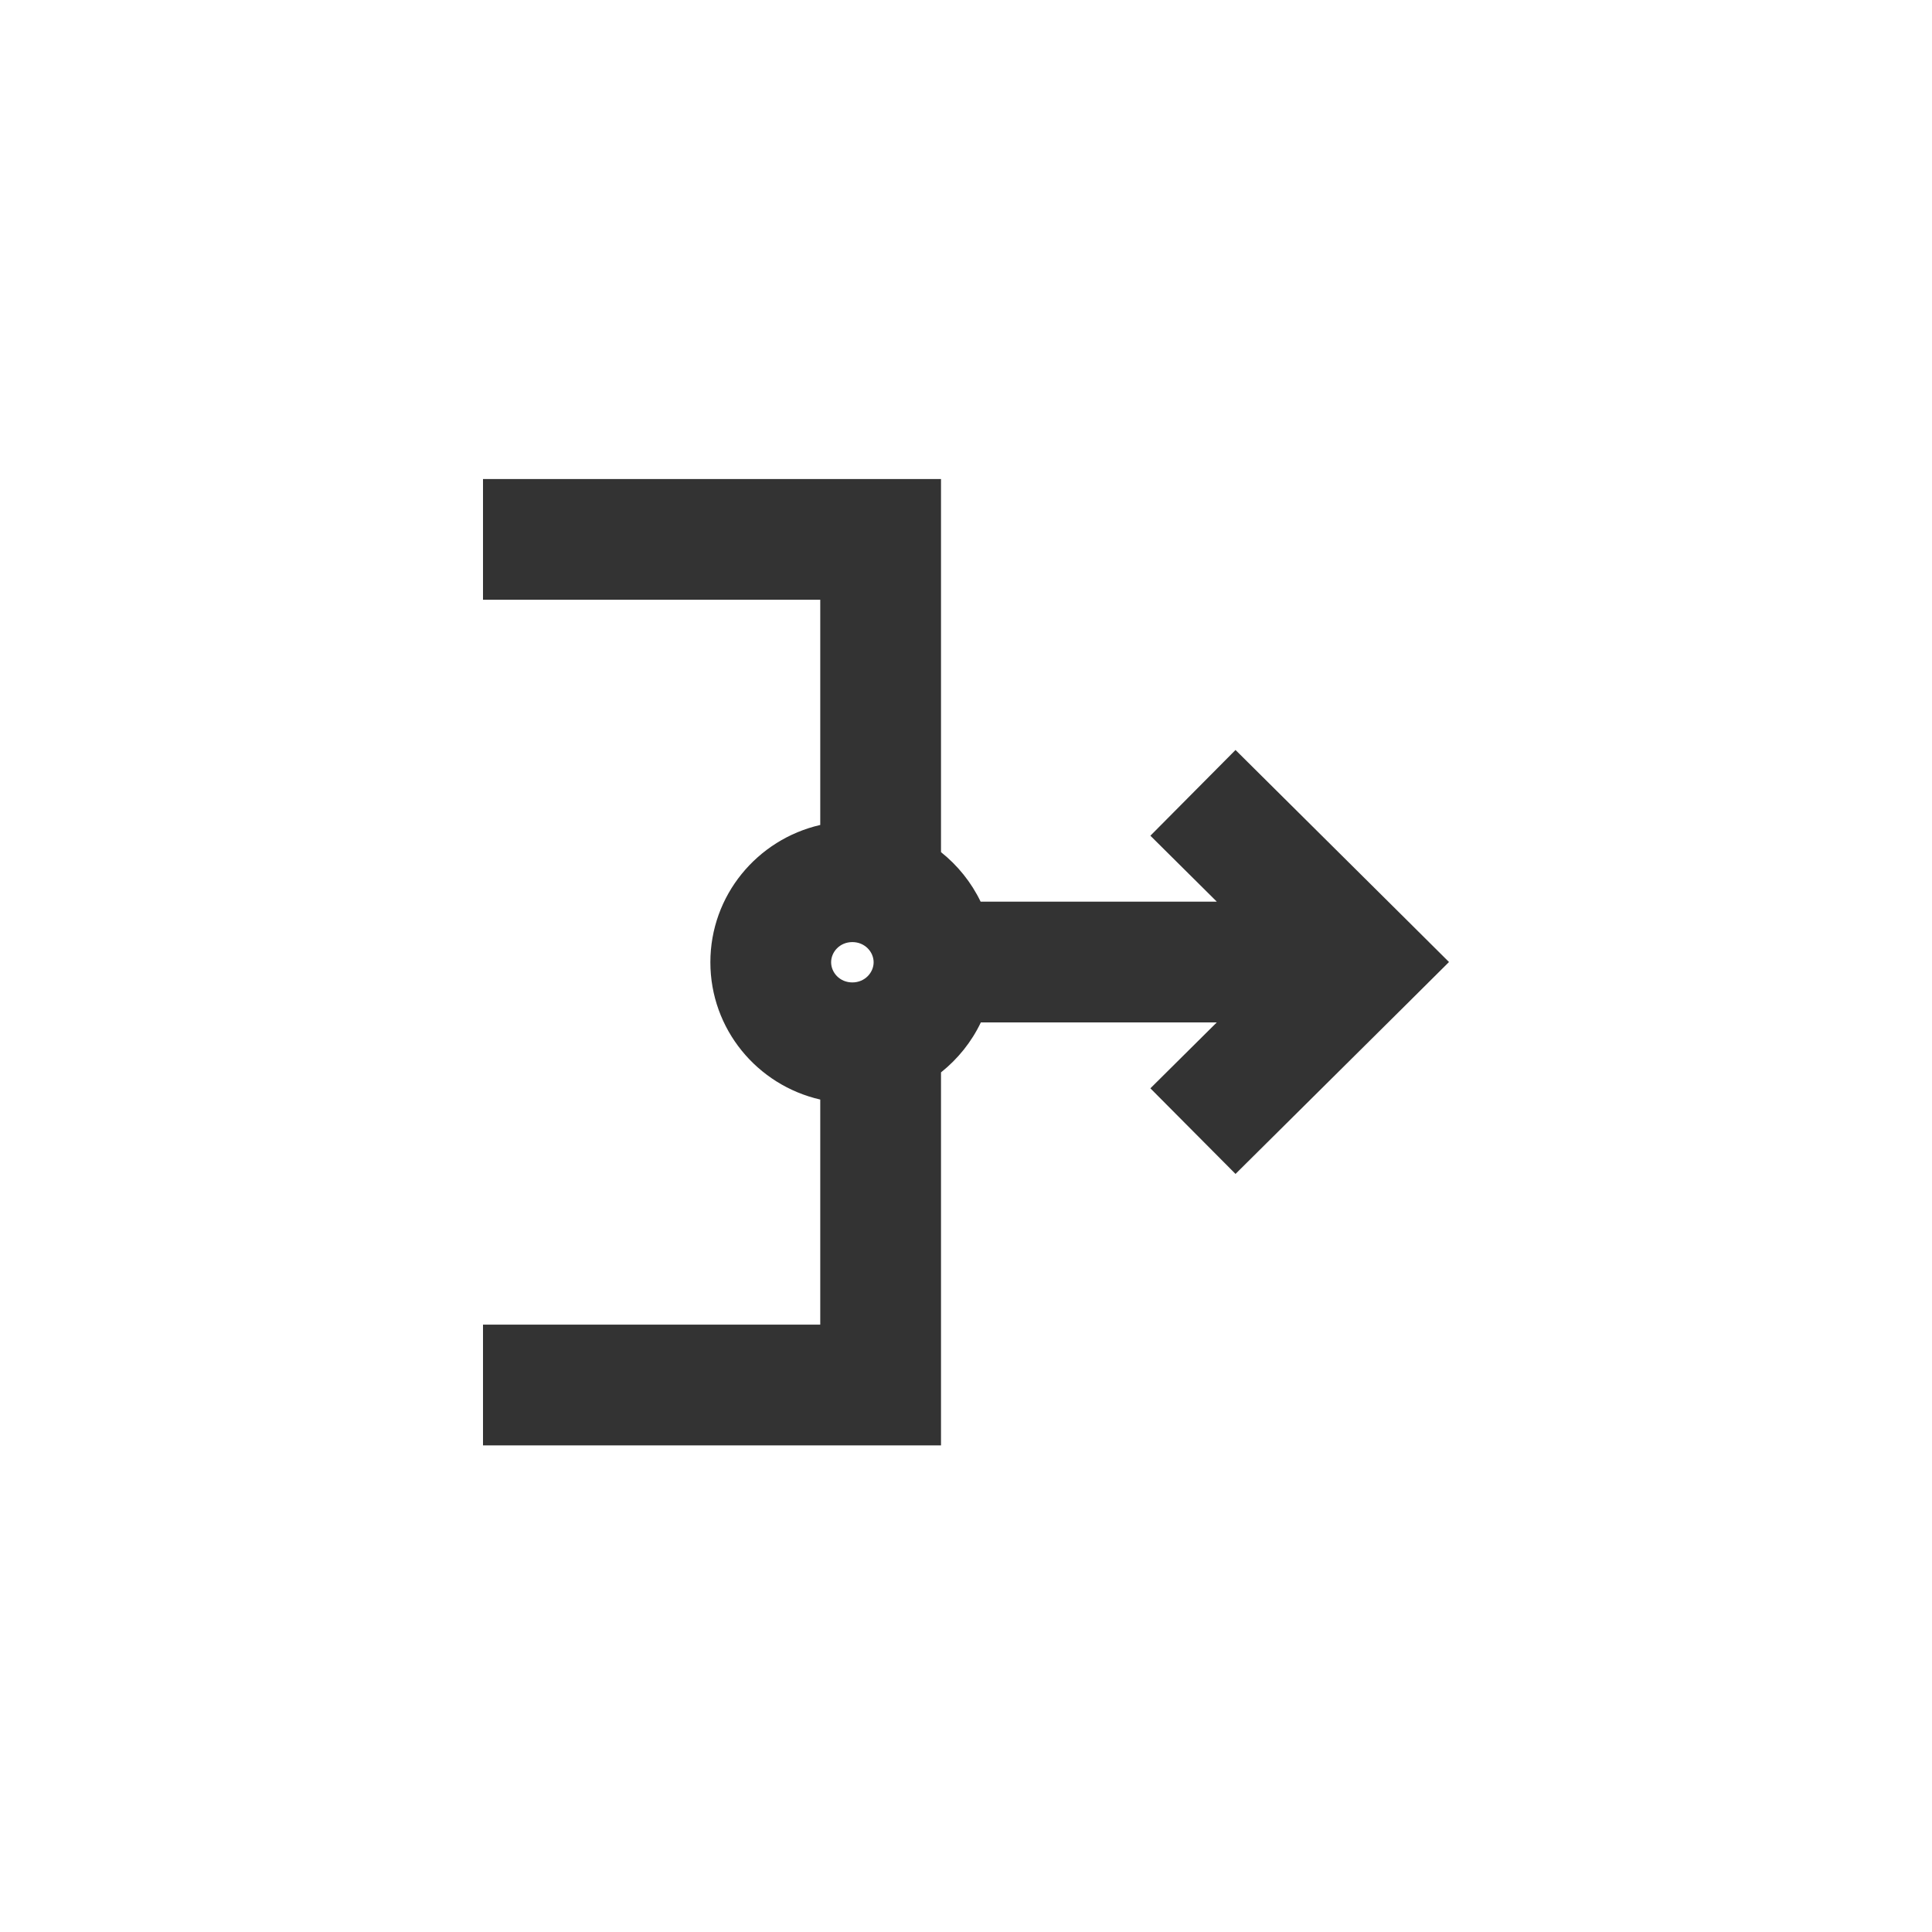 <svg width="16" height="16" viewBox="0 0 16 16" fill="none" xmlns="http://www.w3.org/2000/svg">
<path fill-rule="evenodd" clip-rule="evenodd" d="M6.793 4.967H4V3.967H7.293H7.793V4.467V7.057C7.931 7.167 8.044 7.307 8.121 7.467H10.077L9.527 6.921L10.232 6.211L11.643 7.612L12 7.967L11.643 8.322L10.232 9.722L9.527 9.013L10.077 8.467H8.123C8.046 8.629 7.932 8.77 7.793 8.881V11.47V11.97H7.293H4V10.97H6.793V9.106C6.271 8.987 5.883 8.523 5.883 7.969C5.883 7.415 6.271 6.952 6.793 6.832V4.967ZM7.059 8.136C7.163 8.136 7.235 8.054 7.235 7.969C7.235 7.884 7.163 7.802 7.059 7.802C6.954 7.802 6.883 7.884 6.883 7.969C6.883 8.054 6.954 8.136 7.059 8.136Z" fill="black" fill-opacity="0.8"/>
</svg>
